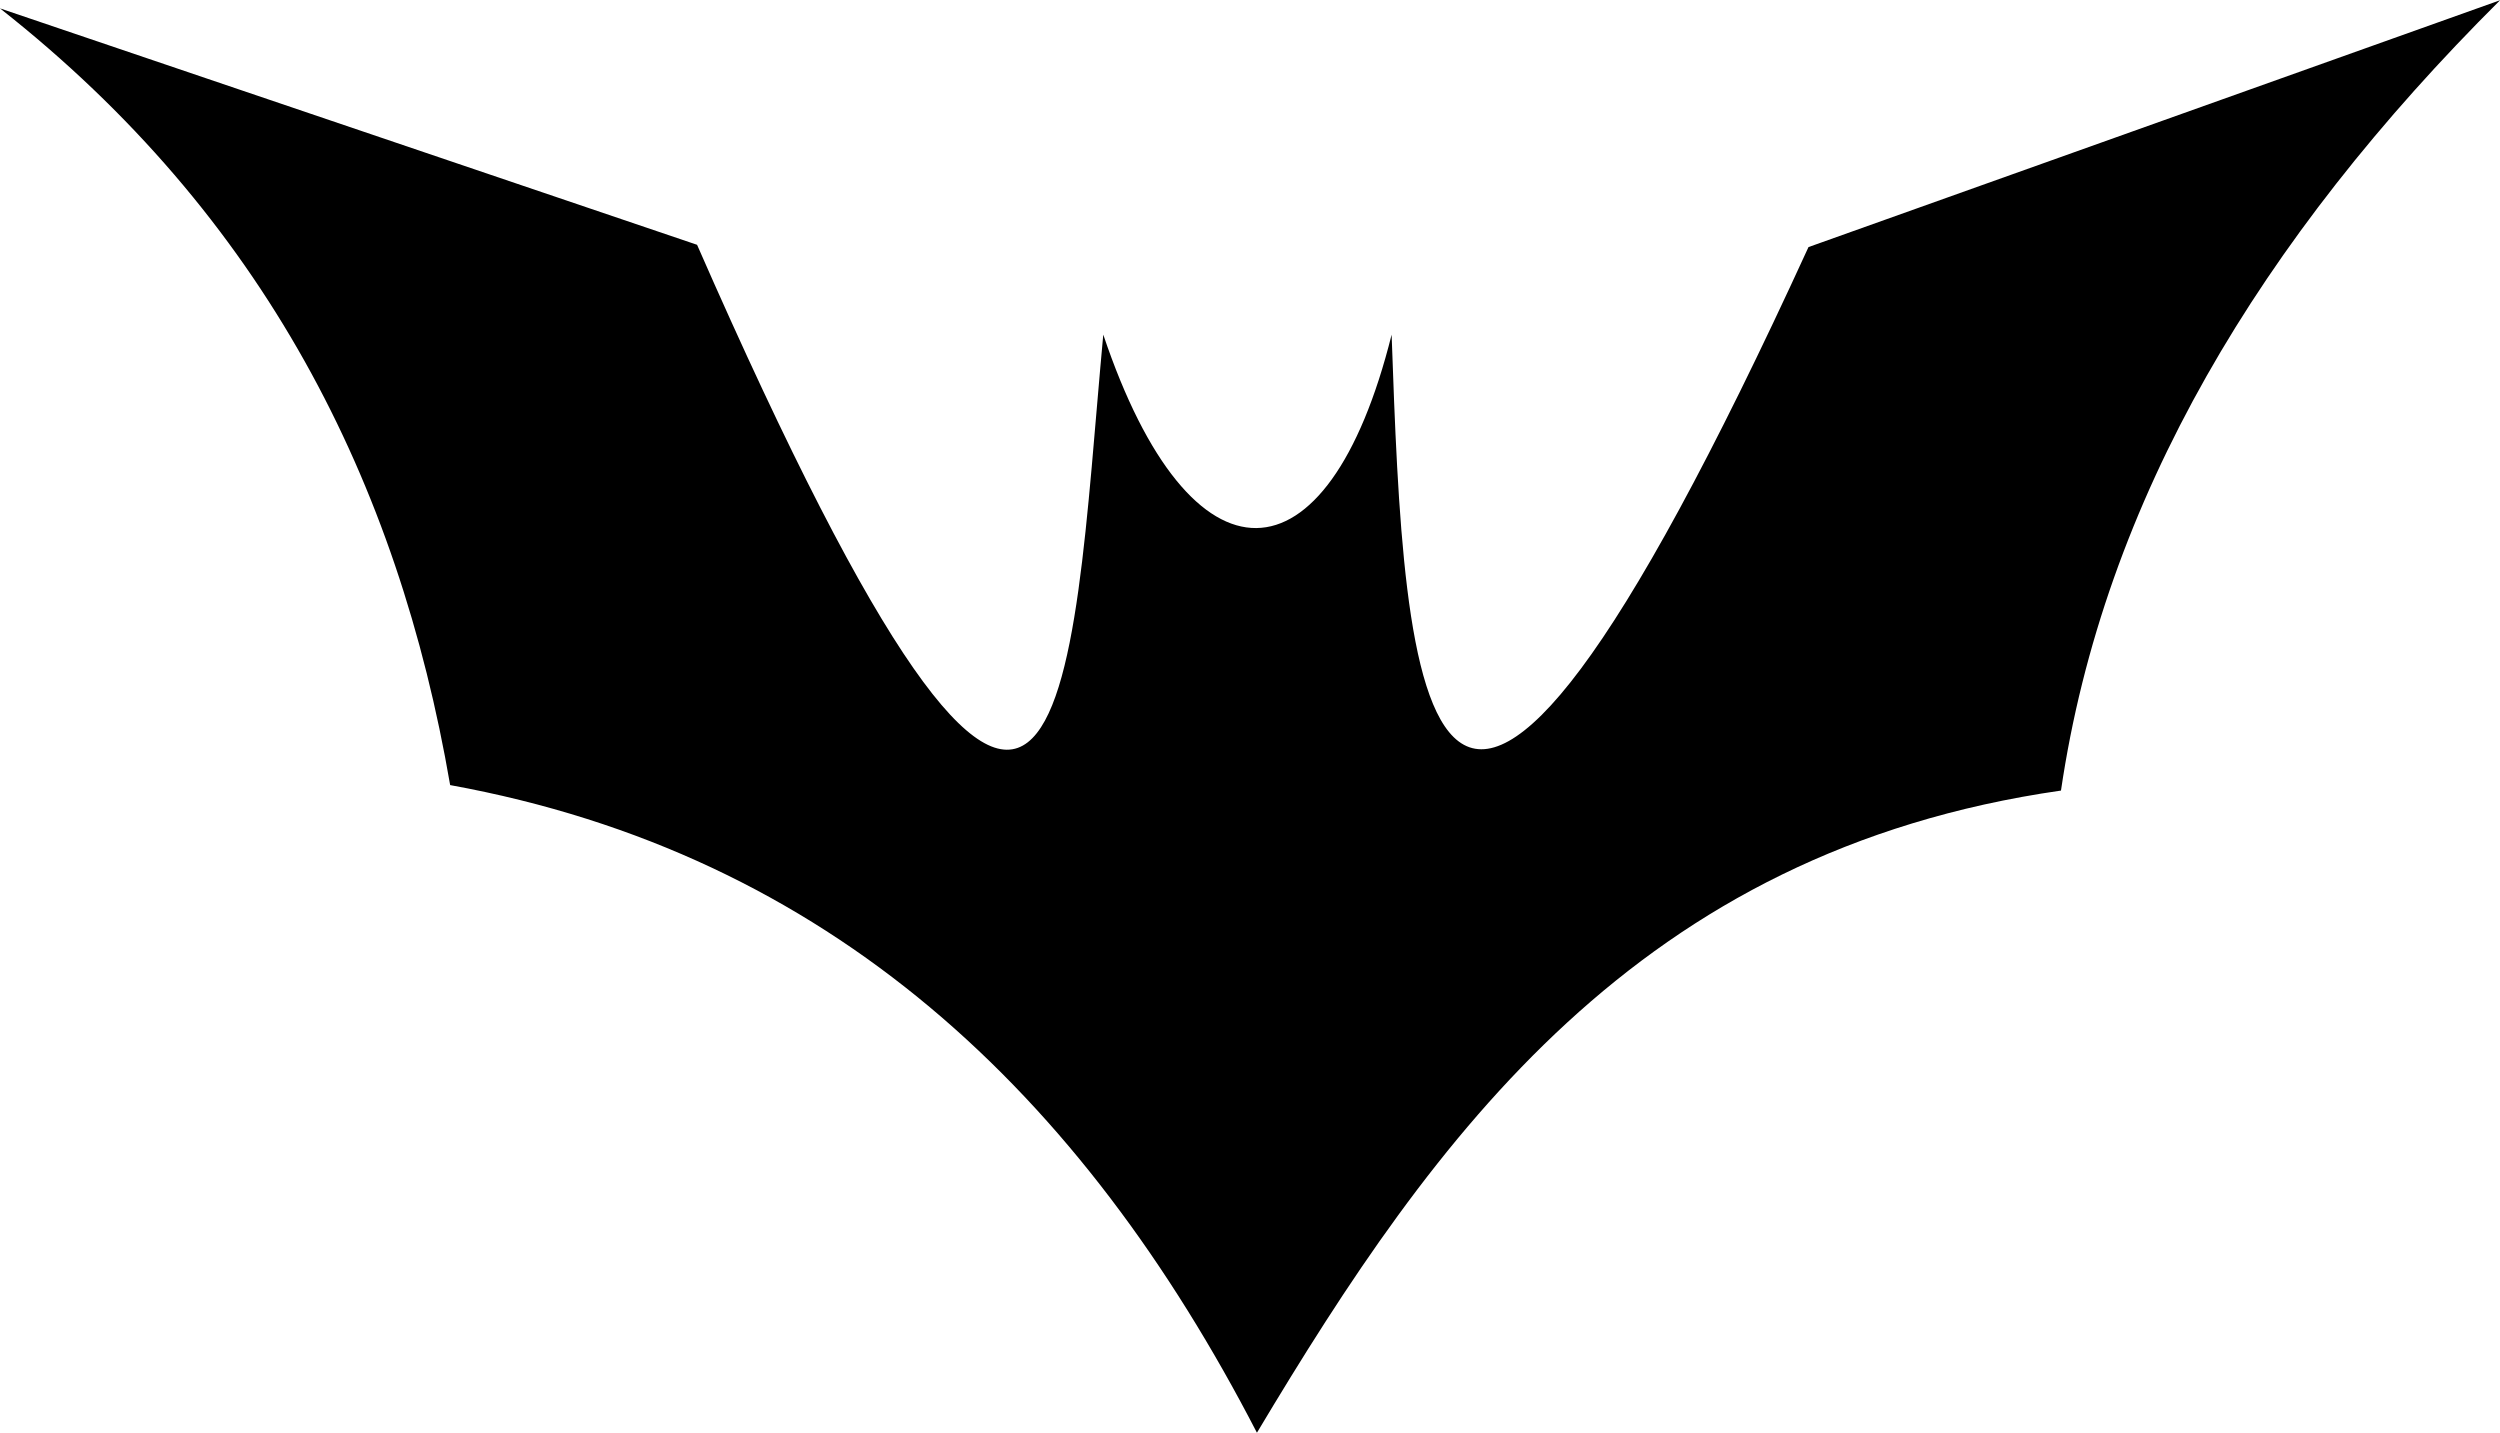 <svg width="32.834mm" height="18.814mm" version="1.1" viewBox="0 0 32.834 18.814" xmlns="http://www.w3.org/2000/svg">
  <g transform="translate(-49.513 -150.87)">
    <path d="m49.513 150.98 9.155 3.105c4.902 11.184 4.902 5.846 5.335 1.18 1.148 3.414 2.949 3.36 3.787 0 0.164 4.618 0.361 10.014 5.475-1.15l9.083-3.242c-3.154 3.141-5.206 6.567-5.767 10.38-5.557 0.799-8.218 4.515-10.56 8.434-2.304-4.458-5.606-7.598-10.596-8.506-0.683-3.977-2.444-7.471-5.911-10.2z"/>
  </g>
</svg>
